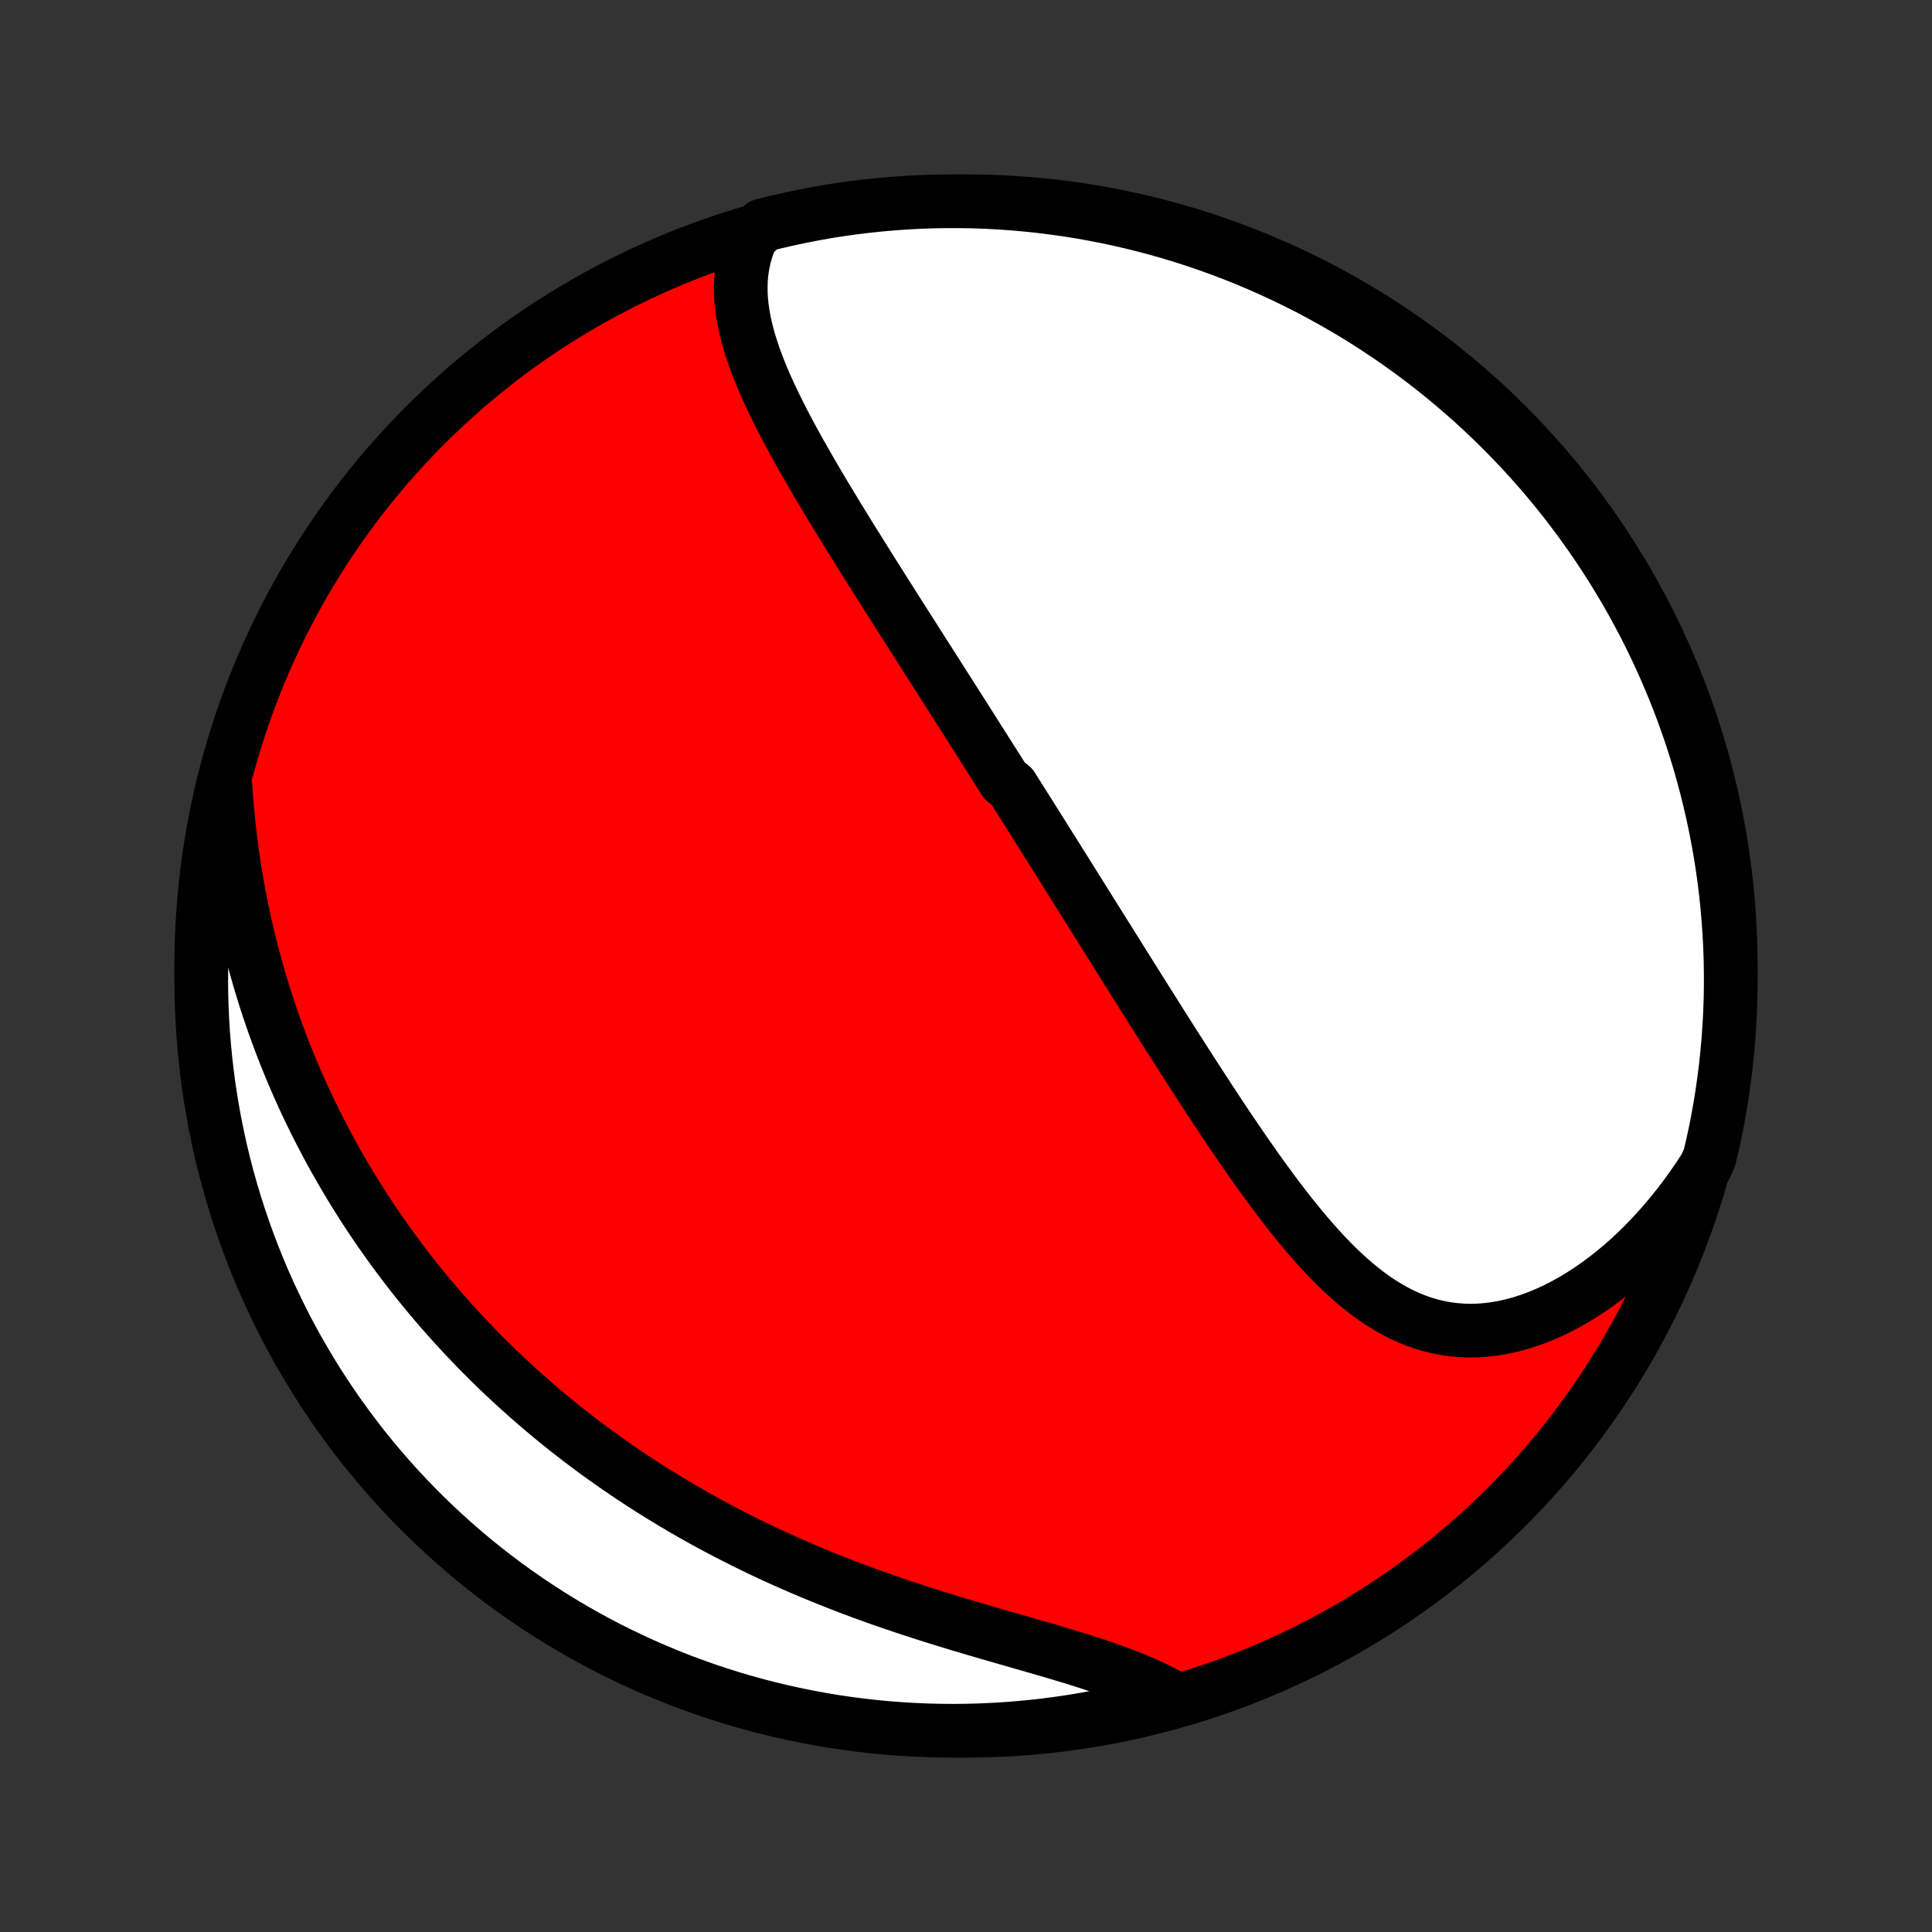 <?xml version="1.0" encoding="utf-8" standalone="no"?>
<!DOCTYPE svg PUBLIC "-//W3C//DTD SVG 1.1//EN"
  "http://www.w3.org/Graphics/SVG/1.1/DTD/svg11.dtd">
<!-- Created with matplotlib (http://matplotlib.org/) -->
<svg height="72pt" version="1.1" viewBox="0 0 72 72" width="72pt" xmlns="http://www.w3.org/2000/svg" xmlns:xlink="http://www.w3.org/1999/xlink">
 <rect x="0" y="0" width="72" height="72" fill="#333333" stroke="none"/>
 <defs>
  <style type="text/css">
*{stroke-linecap:butt;stroke-linejoin:round;}
  </style>
 </defs>
 <g id="figure_1">
  <g id="patch_1">
   <path d="
M0 72
L72 72
L72 0
L0 0
z
" style="fill:none;"/>
  </g>
  <g id="axes_1">
   <g id="PatchCollection_1">
    <defs>
     <path d="
M36 -7.5
C43.558 -7.5 50.808 -10.503 56.153 -15.848
C61.497 -21.192 64.5 -28.442 64.5 -36
C64.5 -43.558 61.497 -50.808 56.153 -56.153
C50.808 -61.497 43.558 -64.5 36 -64.5
C28.442 -64.5 21.192 -61.497 15.848 -56.153
C10.503 -50.808 7.5 -43.558 7.5 -36
C7.5 -28.442 10.503 -21.192 15.848 -15.848
C21.192 -10.503 28.442 -7.5 36 -7.5
z
" id="C0_0_a811fe30f3"/>
     <path d="
M27.985 -63.142
L27.882 -62.883
L27.796 -62.622
L27.727 -62.361
L27.674 -62.098
L27.636 -61.835
L27.613 -61.572
L27.605 -61.309
L27.609 -61.045
L27.625 -60.782
L27.654 -60.518
L27.693 -60.255
L27.742 -59.992
L27.8 -59.729
L27.867 -59.467
L27.943 -59.205
L28.026 -58.943
L28.115 -58.682
L28.211 -58.421
L28.312 -58.161
L28.419 -57.901
L28.531 -57.642
L28.647 -57.383
L28.767 -57.125
L28.891 -56.868
L29.018 -56.611
L29.148 -56.356
L29.28 -56.101
L29.415 -55.846
L29.552 -55.593
L29.691 -55.34
L29.831 -55.089
L29.973 -54.838
L30.117 -54.588
L30.261 -54.339
L30.406 -54.09
L30.552 -53.843
L30.698 -53.597
L30.846 -53.352
L30.993 -53.107
L31.141 -52.864
L31.289 -52.621
L31.437 -52.38
L31.586 -52.139
L31.734 -51.9
L31.882 -51.661
L32.031 -51.424
L32.178 -51.187
L32.326 -50.952
L32.474 -50.717
L32.621 -50.483
L32.768 -50.25
L32.915 -50.018
L33.061 -49.787
L33.208 -49.557
L33.353 -49.327
L33.498 -49.098
L33.643 -48.87
L33.788 -48.643
L33.932 -48.417
L34.076 -48.191
L34.219 -47.966
L34.362 -47.742
L34.505 -47.518
L34.647 -47.295
L34.789 -47.072
L34.931 -46.85
L35.072 -46.628
L35.213 -46.407
L35.353 -46.187
L35.494 -45.966
L35.634 -45.746
L35.773 -45.527
L35.913 -45.307
L36.052 -45.089
L36.191 -44.87
L36.33 -44.651
L36.468 -44.433
L36.607 -44.215
L36.745 -43.996
L36.883 -43.778
L37.022 -43.56
L37.16 -43.342
L37.297 -43.124
L37.435 -42.905
L37.711 -42.687
L37.849 -42.468
L37.987 -42.249
L38.125 -42.03
L38.264 -41.811
L38.402 -41.591
L38.54 -41.371
L38.679 -41.151
L38.818 -40.93
L38.957 -40.709
L39.096 -40.487
L39.236 -40.265
L39.376 -40.042
L39.516 -39.818
L39.657 -39.594
L39.798 -39.369
L39.939 -39.143
L40.081 -38.917
L40.223 -38.69
L40.366 -38.462
L40.509 -38.233
L40.653 -38.003
L40.797 -37.773
L40.942 -37.541
L41.088 -37.309
L41.234 -37.075
L41.381 -36.841
L41.529 -36.605
L41.677 -36.368
L41.826 -36.13
L41.975 -35.892
L42.126 -35.652
L42.278 -35.41
L42.43 -35.168
L42.583 -34.925
L42.737 -34.68
L42.892 -34.434
L43.048 -34.187
L43.205 -33.938
L43.362 -33.689
L43.522 -33.438
L43.681 -33.186
L43.843 -32.934
L44.005 -32.679
L44.168 -32.424
L44.333 -32.168
L44.498 -31.911
L44.666 -31.653
L44.834 -31.393
L45.003 -31.134
L45.174 -30.873
L45.346 -30.611
L45.52 -30.349
L45.695 -30.087
L45.872 -29.824
L46.05 -29.561
L46.23 -29.298
L46.411 -29.035
L46.595 -28.772
L46.779 -28.509
L46.966 -28.247
L47.154 -27.986
L47.345 -27.726
L47.537 -27.467
L47.732 -27.21
L47.929 -26.954
L48.127 -26.701
L48.329 -26.451
L48.533 -26.203
L48.739 -25.958
L48.948 -25.717
L49.16 -25.48
L49.375 -25.248
L49.593 -25.02
L49.814 -24.799
L50.039 -24.583
L50.267 -24.374
L50.5 -24.172
L50.736 -23.978
L50.976 -23.792
L51.22 -23.615
L51.469 -23.448
L51.722 -23.292
L51.979 -23.146
L52.242 -23.012
L52.509 -22.89
L52.781 -22.78
L53.057 -22.684
L53.338 -22.602
L53.624 -22.534
L53.915 -22.48
L54.209 -22.442
L54.508 -22.419
L54.81 -22.411
L55.116 -22.419
L55.425 -22.443
L55.737 -22.483
L56.05 -22.539
L56.366 -22.61
L56.683 -22.697
L57.002 -22.799
L57.32 -22.916
L57.638 -23.048
L57.956 -23.195
L58.273 -23.355
L58.588 -23.529
L58.901 -23.717
L59.211 -23.917
L59.519 -24.13
L59.823 -24.354
L60.123 -24.59
L60.42 -24.837
L60.712 -25.094
L60.998 -25.362
L61.28 -25.639
L61.557 -25.926
L61.827 -26.221
L62.092 -26.524
L62.351 -26.835
L62.603 -27.154
L62.849 -27.48
L63.088 -27.813
L63.32 -28.152
L63.545 -28.497
L63.706 -28.848
L63.818 -29.32
L63.922 -29.804
L64.018 -30.291
L64.105 -30.779
L64.183 -31.269
L64.252 -31.76
L64.314 -32.252
L64.366 -32.746
L64.41 -33.241
L64.445 -33.736
L64.472 -34.232
L64.49 -34.729
L64.499 -35.226
L64.499 -35.724
L64.491 -36.221
L64.474 -36.718
L64.448 -37.215
L64.414 -37.712
L64.371 -38.208
L64.32 -38.704
L64.26 -39.199
L64.191 -39.692
L64.114 -40.185
L64.028 -40.676
L63.933 -41.166
L63.83 -41.655
L63.719 -42.141
L63.599 -42.626
L63.471 -43.109
L63.334 -43.59
L63.189 -44.068
L63.036 -44.544
L62.875 -45.017
L62.705 -45.487
L62.527 -45.955
L62.341 -46.419
L62.147 -46.881
L61.945 -47.339
L61.736 -47.793
L61.518 -48.245
L61.293 -48.692
L61.059 -49.135
L60.819 -49.575
L60.571 -50.01
L60.315 -50.441
L60.052 -50.867
L59.781 -51.29
L59.503 -51.707
L59.218 -52.12
L58.926 -52.527
L58.627 -52.93
L58.322 -53.328
L58.009 -53.72
L57.69 -54.107
L57.364 -54.488
L57.031 -54.864
L56.692 -55.234
L56.347 -55.598
L55.996 -55.956
L55.638 -56.308
L55.275 -56.654
L54.906 -56.994
L54.53 -57.327
L54.15 -57.654
L53.763 -57.974
L53.372 -58.287
L52.975 -58.594
L52.573 -58.893
L52.166 -59.186
L51.753 -59.472
L51.337 -59.75
L50.915 -60.022
L50.489 -60.286
L50.058 -60.542
L49.623 -60.791
L49.184 -61.033
L48.742 -61.267
L48.295 -61.493
L47.844 -61.712
L47.39 -61.922
L46.932 -62.125
L46.471 -62.32
L46.007 -62.507
L45.54 -62.685
L45.069 -62.856
L44.597 -63.018
L44.121 -63.173
L43.643 -63.319
L43.163 -63.456
L42.68 -63.585
L42.196 -63.706
L41.709 -63.818
L41.221 -63.922
L40.731 -64.018
L40.24 -64.105
L39.748 -64.183
L39.254 -64.252
L38.759 -64.314
L38.264 -64.366
L37.768 -64.41
L37.271 -64.445
L36.774 -64.472
L36.276 -64.49
L35.779 -64.499
L35.282 -64.499
L34.785 -64.491
L34.288 -64.474
L33.792 -64.448
L33.296 -64.414
L32.801 -64.371
L32.308 -64.32
L31.815 -64.26
L31.324 -64.191
L30.834 -64.114
L30.345 -64.028
L29.859 -63.933
L29.374 -63.83
L28.891 -63.719
L28.41 -63.599
z
" id="C0_1_f8c169cc7f"/>
     <path d="
M8.398 -42.757
L8.427 -42.343
L8.46 -41.932
L8.498 -41.525
L8.54 -41.12
L8.587 -40.719
L8.639 -40.321
L8.694 -39.926
L8.755 -39.535
L8.819 -39.147
L8.888 -38.763
L8.96 -38.383
L9.037 -38.006
L9.117 -37.633
L9.201 -37.263
L9.289 -36.897
L9.38 -36.535
L9.475 -36.177
L9.573 -35.822
L9.674 -35.471
L9.779 -35.123
L9.886 -34.779
L9.997 -34.439
L10.111 -34.102
L10.227 -33.769
L10.347 -33.439
L10.469 -33.112
L10.594 -32.789
L10.722 -32.469
L10.852 -32.152
L10.985 -31.839
L11.12 -31.528
L11.258 -31.221
L11.398 -30.917
L11.541 -30.616
L11.686 -30.317
L11.833 -30.022
L11.983 -29.729
L12.135 -29.439
L12.289 -29.152
L12.445 -28.868
L12.604 -28.586
L12.765 -28.306
L12.928 -28.029
L13.093 -27.755
L13.26 -27.483
L13.43 -27.213
L13.601 -26.946
L13.775 -26.681
L13.951 -26.418
L14.129 -26.157
L14.31 -25.898
L14.492 -25.641
L14.677 -25.387
L14.864 -25.134
L15.053 -24.883
L15.245 -24.634
L15.438 -24.387
L15.634 -24.142
L15.833 -23.899
L16.033 -23.657
L16.236 -23.417
L16.442 -23.178
L16.65 -22.942
L16.86 -22.707
L17.073 -22.473
L17.288 -22.241
L17.506 -22.011
L17.726 -21.782
L17.949 -21.555
L18.175 -21.329
L18.403 -21.104
L18.634 -20.881
L18.868 -20.66
L19.105 -20.44
L19.345 -20.221
L19.587 -20.004
L19.833 -19.788
L20.082 -19.573
L20.333 -19.36
L20.588 -19.148
L20.846 -18.938
L21.107 -18.729
L21.372 -18.522
L21.639 -18.316
L21.91 -18.111
L22.185 -17.908
L22.463 -17.706
L22.744 -17.506
L23.029 -17.308
L23.318 -17.111
L23.61 -16.915
L23.905 -16.721
L24.205 -16.529
L24.508 -16.338
L24.815 -16.15
L25.126 -15.963
L25.44 -15.777
L25.758 -15.594
L26.08 -15.412
L26.406 -15.232
L26.736 -15.055
L27.069 -14.879
L27.407 -14.706
L27.748 -14.534
L28.093 -14.365
L28.441 -14.198
L28.794 -14.033
L29.149 -13.871
L29.509 -13.711
L29.872 -13.553
L30.238 -13.398
L30.608 -13.246
L30.98 -13.096
L31.356 -12.948
L31.734 -12.803
L32.115 -12.661
L32.499 -12.521
L32.885 -12.384
L33.273 -12.25
L33.663 -12.118
L34.054 -11.989
L34.446 -11.862
L34.84 -11.737
L35.233 -11.615
L35.627 -11.495
L36.021 -11.377
L36.415 -11.261
L36.807 -11.146
L37.197 -11.034
L37.586 -10.922
L37.972 -10.811
L38.355 -10.701
L38.735 -10.592
L39.11 -10.483
L39.481 -10.373
L39.846 -10.263
L40.206 -10.152
L40.559 -10.04
L40.906 -9.926
L41.244 -9.81
L41.575 -9.692
L41.898 -9.571
L42.211 -9.448
L42.516 -9.32
L42.81 -9.19
L43.095 -9.055
L43.369 -8.917
L43.632 -8.775
L43.41 -8.628
L42.929 -8.48
L42.445 -8.355
L41.96 -8.238
L41.472 -8.13
L40.983 -8.03
L40.493 -7.939
L40.001 -7.856
L39.508 -7.782
L39.014 -7.717
L38.519 -7.66
L38.023 -7.612
L37.527 -7.572
L37.03 -7.541
L36.532 -7.519
L36.035 -7.505
L35.538 -7.5
L35.04 -7.504
L34.544 -7.516
L34.047 -7.537
L33.551 -7.567
L33.056 -7.605
L32.562 -7.652
L32.068 -7.708
L31.576 -7.772
L31.086 -7.845
L30.596 -7.927
L30.109 -8.017
L29.623 -8.116
L29.139 -8.223
L28.658 -8.338
L28.178 -8.462
L27.701 -8.594
L27.226 -8.735
L26.755 -8.884
L26.285 -9.041
L25.819 -9.207
L25.356 -9.38
L24.896 -9.562
L24.44 -9.752
L23.987 -9.95
L23.538 -10.155
L23.093 -10.369
L22.651 -10.59
L22.214 -10.819
L21.78 -11.056
L21.352 -11.301
L20.927 -11.553
L20.507 -11.812
L20.092 -12.079
L19.682 -12.353
L19.276 -12.634
L18.876 -12.922
L18.481 -13.218
L18.092 -13.52
L17.707 -13.829
L17.329 -14.145
L16.956 -14.468
L16.589 -14.797
L16.227 -15.133
L15.872 -15.475
L15.523 -15.823
L15.18 -16.177
L14.844 -16.537
L14.514 -16.904
L14.19 -17.276
L13.873 -17.654
L13.563 -18.037
L13.26 -18.426
L12.964 -18.82
L12.674 -19.22
L12.392 -19.624
L12.117 -20.034
L11.849 -20.448
L11.589 -20.868
L11.336 -21.291
L11.09 -21.72
L10.852 -22.152
L10.622 -22.589
L10.4 -23.03
L10.185 -23.475
L9.978 -23.924
L9.779 -24.376
L9.588 -24.832
L9.406 -25.291
L9.231 -25.754
L9.064 -26.22
L8.906 -26.688
L8.756 -27.16
L8.614 -27.634
L8.48 -28.111
L8.355 -28.59
L8.238 -29.071
L8.13 -29.555
L8.03 -30.04
L7.939 -30.527
L7.856 -31.017
L7.782 -31.507
L7.717 -31.999
L7.66 -32.492
L7.612 -32.986
L7.572 -33.481
L7.541 -33.977
L7.519 -34.473
L7.505 -34.97
L7.5 -35.468
L7.504 -35.965
L7.516 -36.462
L7.537 -36.96
L7.567 -37.456
L7.605 -37.953
L7.652 -38.449
L7.708 -38.944
L7.772 -39.438
L7.845 -39.932
L7.927 -40.424
L8.017 -40.914
L8.116 -41.404
z
" id="C0_2_bae60fb675"/>
    </defs>
    <g clip-path="url(#p1bffca34e9)">
     <use style="fill:#ff0000;stroke:#000000;stroke-width:2.0;" x="0.0" xlink:href="#C0_0_a811fe30f3" y="72.0"/>
    </g>
    <g clip-path="url(#p1bffca34e9)">
     <use style="fill:#ffffff;stroke:#000000;stroke-width:2.0;" x="0.0" xlink:href="#C0_1_f8c169cc7f" y="72.0"/>
    </g>
    <g clip-path="url(#p1bffca34e9)">
     <use style="fill:#ffffff;stroke:#000000;stroke-width:2.0;" x="0.0" xlink:href="#C0_2_bae60fb675" y="72.0"/>
    </g>
   </g>
  </g>
 </g>
 <defs>
  <clipPath id="p1bffca34e9">
   <rect height="72.0" width="72.0" x="0.0" y="0.0"/>
  </clipPath>
 </defs>
</svg>
